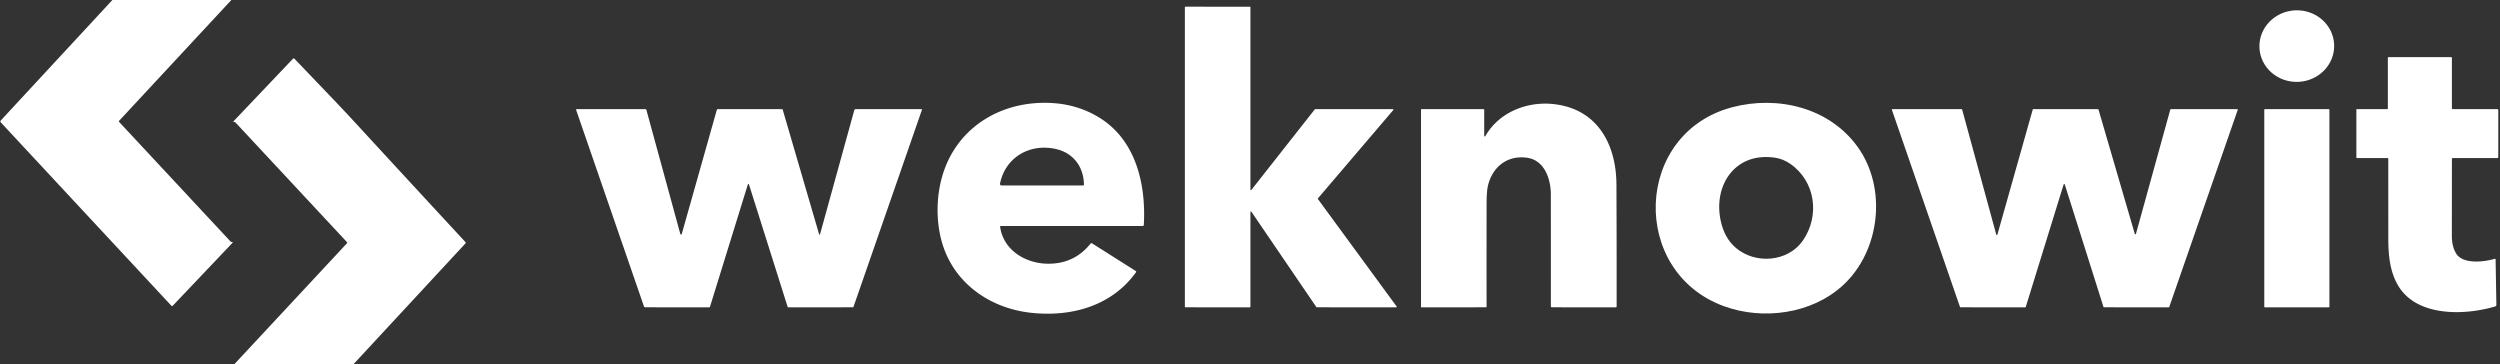 <?xml version="1.0" encoding="UTF-8" standalone="no"?><!DOCTYPE svg PUBLIC "-//W3C//DTD SVG 1.1//EN" "http://www.w3.org/Graphics/SVG/1.1/DTD/svg11.dtd"><svg xmlns="http://www.w3.org/2000/svg" version="1.1" viewBox="0.00 0.00 1449.00 211.00">
<rect x="0.00" y="0.00" width="1449.00" height="211.00" fill="#333333" stroke="none"/>
<path fill="#ffffff" d="   M 65.14 0.00   L 134.10 0.00   L 69.08 69.97   Q 68.74 70.34 69.08 70.71   L 133.54 139.89   Q 133.82 140.18 134.21 140.25   Q 134.39 140.28 134.56 140.29   Q 135.15 140.31 134.75 140.74   L 100.08 177.24   Q 99.72 177.62 99.43 177.31   L 0.44 70.93   Q -0.06 70.39 0.44 69.84   L 65.14 0.00   Z"/>
<path fill="#ffffff" d="   M 724.45 178.12   L 687.05 178.11   A 0.30 0.30 0.0 0 1 686.75 177.81   L 686.75 4.18   A 0.30 0.30 0.0 0 1 687.05 3.88   L 724.45 3.89   A 0.30 0.30 0.0 0 1 724.75 4.19   L 724.75 109.89   A 0.30 0.30 0.0 0 0 725.29 110.08   L 762.06 63.36   A 0.30 0.30 0.0 0 1 762.30 63.25   L 807.35 63.25   A 0.30 0.30 0.0 0 1 807.58 63.74   L 763.86 114.98   A 0.30 0.30 0.0 0 0 763.85 115.35   L 809.49 177.64   A 0.30 0.30 0.0 0 1 809.25 178.12   L 763.21 178.11   A 0.30 0.30 0.0 0 1 762.96 177.98   L 725.30 122.72   A 0.30 0.30 0.0 0 0 724.75 122.89   L 724.75 177.82   A 0.30 0.30 0.0 0 1 724.45 178.12   Z"/>
<ellipse fill="#ffffff" cx="0.00" cy="0.00" transform="translate(1331.22,26.72) rotate(-2.5)" rx="21.67" ry="20.75"/>
<path fill="#ffffff" d="   M 1384.00 62.75   L 1384.00 33.56   Q 1384.00 33.13 1384.44 33.13   L 1420.72 33.13   A 0.40 0.40 0.0 0 1 1421.12 33.53   L 1421.12 62.69   Q 1421.12 63.25 1421.69 63.25   L 1447.50 63.25   Q 1448.00 63.25 1448.00 63.75   L 1448.00 90.94   Q 1448.00 91.62 1447.32 91.62   L 1421.60 91.62   Q 1421.13 91.62 1421.13 92.09   Q 1421.11 114.32 1421.09 136.75   Q 1421.09 142.81 1423.57 146.92   C 1427.44 153.33 1439.91 151.83 1445.85 150.03   Q 1446.44 149.85 1446.45 150.47   L 1446.90 176.70   A 0.93 0.92 81.3 0 1 1446.24 177.60   C 1431.94 181.87 1411.75 183.11 1398.63 174.53   C 1386.34 166.50 1384.26 152.00 1384.26 138.52   Q 1384.26 115.34 1384.25 92.15   Q 1384.25 91.61 1383.71 91.61   L 1366.18 91.62   A 0.44 0.43 90.0 0 1 1365.75 91.18   L 1365.75 63.50   A 0.25 0.25 0.0 0 1 1366.00 63.25   L 1383.50 63.25   Q 1384.00 63.25 1384.00 62.75   Z"/>
<path fill="#ffffff" d="   M 204.97 211.00   L 135.91 211.00   L 201.13 140.96   A 0.43 0.42 45.5 0 0 201.13 140.37   L 136.49 70.99   Q 136.29 70.77 136.00 70.75   Q 135.83 70.73 135.68 70.73   Q 134.96 70.69 135.46 70.17   L 169.82 34.03   A 0.58 0.58 0.0 0 1 170.66 34.03   C 182.52 46.51 194.65 58.90 206.37 71.64   Q 238.06 106.07 269.81 140.36   A 0.50 0.50 0.0 0 1 269.81 141.04   L 204.97 211.00   Z"/>
<path fill="#ffffff" d="   M 579.67 131.45   C 581.56 145.03 594.40 152.70 607.26 152.85   Q 622.63 153.02 632.08 141.20   A 0.66 0.65 -54.6 0 1 632.95 141.05   L 658.23 157.04   Q 658.74 157.36 658.39 157.85   C 644.23 177.50 620.77 183.84 597.50 181.28   C 574.26 178.72 553.81 164.79 546.51 142.26   C 542.31 129.30 542.45 113.54 546.61 100.54   C 555.39 73.05 581.04 58.23 609.25 59.69   Q 624.90 60.49 637.53 68.40   C 658.61 81.61 664.26 107.20 662.96 130.32   Q 662.93 131.00 662.24 131.00   L 580.06 131.00   Q 579.61 131.00 579.67 131.45   Z   M 609.85 85.95   C 595.48 83.75 582.54 91.94 579.61 106.41   A 0.91 0.90 -84.2 0 0 580.49 107.50   L 627.75 107.50   Q 628.27 107.50 628.26 106.98   Q 628.04 98.23 622.93 92.56   Q 618.14 87.23 609.85 85.95   Z"/>
<path fill="#ffffff" d="   M 1003.94 62.17   C 1030.27 55.21 1060.19 62.26 1076.66 85.09   C 1093.93 109.03 1089.79 145.53 1068.14 165.39   C 1050.05 181.99 1021.81 185.73 999.21 177.48   C 944.44 157.50 947.00 77.22 1003.94 62.17   Z   M 1037.57 94.92   Q 1033.61 92.19 1029.25 91.48   C 1006.26 87.72 992.92 106.73 997.27 127.74   Q 999.38 137.91 1006.10 143.66   C 1017.36 153.28 1036.22 151.94 1044.92 139.46   C 1054.91 125.11 1052.32 105.05 1037.57 94.92   Z"/>
<path fill="#ffffff" d="   M 860.24 78.74   A 0.35 0.35 0.0 0 0 860.90 78.91   C 868.61 65.31 884.53 58.82 899.76 60.26   C 925.55 62.71 936.79 83.26 936.89 107.00   Q 937.04 142.30 937.00 177.60   Q 937.00 178.12 936.48 178.12   L 899.37 178.11   A 0.49 0.48 0.0 0 1 898.88 177.63   Q 898.90 145.25 898.87 112.75   C 898.87 103.83 895.28 92.84 885.01 91.42   C 873.40 89.82 864.88 96.99 862.39 107.75   Q 861.65 111.00 861.63 118.30   Q 861.58 148.09 861.62 177.74   A 0.37 0.37 0.0 0 1 861.25 178.11   L 823.83 178.12   A 0.21 0.21 0.0 0 1 823.62 177.91   L 823.62 63.47   A 0.22 0.22 0.0 0 1 823.84 63.25   L 859.75 63.25   Q 860.25 63.25 860.25 63.75   L 860.24 78.74   Z"/>
<path fill="#ffffff" d="   M 475.41 135.35   L 495.14 63.89   A 0.88 0.88 0.0 0 1 495.99 63.25   L 533.98 63.25   A 0.37 0.36 9.1 0 1 534.33 63.73   L 494.71 177.77   A 0.51 0.51 0.0 0 1 494.23 178.11   L 456.99 178.12   Q 456.60 178.12 456.48 177.75   L 434.20 107.21   Q 433.77 105.87 433.36 107.22   L 411.53 177.73   Q 411.41 178.12 411.01 178.12   L 374.03 178.11   A 0.86 0.85 -9.6 0 1 373.22 177.54   L 333.93 63.74   A 0.37 0.36 -9.9 0 1 334.28 63.25   L 374.01 63.25   Q 374.52 63.25 374.66 63.74   Q 384.47 99.59 394.28 135.49   Q 394.38 135.87 394.69 135.92   A 0.40 0.39 11.9 0 0 395.14 135.63   L 415.43 63.81   Q 415.59 63.25 416.17 63.25   L 453.25 63.25   A 0.43 0.43 0.0 0 1 453.66 63.56   L 474.63 135.35   Q 475.03 136.72 475.41 135.35   Z"/>
<path fill="#ffffff" d="   M 1258.24 63.25   L 1296.65 63.25   A 0.35 0.35 0.0 0 1 1296.98 63.71   L 1257.31 177.88   A 0.35 0.35 0.0 0 1 1256.98 178.12   L 1219.51 178.11   A 0.35 0.35 0.0 0 1 1219.17 177.87   L 1196.75 106.94   A 0.35 0.35 0.0 0 0 1196.08 106.94   L 1174.14 177.87   A 0.35 0.35 0.0 0 1 1173.80 178.12   L 1136.32 178.11   A 0.35 0.35 0.0 0 1 1135.99 177.87   L 1096.56 63.71   A 0.35 0.35 0.0 0 1 1096.89 63.25   L 1136.92 63.25   A 0.35 0.35 0.0 0 1 1137.26 63.51   L 1157.03 135.94   A 0.35 0.35 0.0 0 0 1157.70 135.95   L 1178.17 63.50   A 0.35 0.35 0.0 0 1 1178.50 63.25   L 1215.96 63.25   A 0.35 0.35 0.0 0 1 1216.29 63.50   L 1237.32 135.53   A 0.35 0.35 0.0 0 0 1238.00 135.52   L 1257.90 63.51   A 0.35 0.35 0.0 0 1 1258.24 63.25   Z"/>
<rect fill="#ffffff" x="1312.38" y="63.25" width="37.74" height="114.86" rx="0.30"/>
</svg>